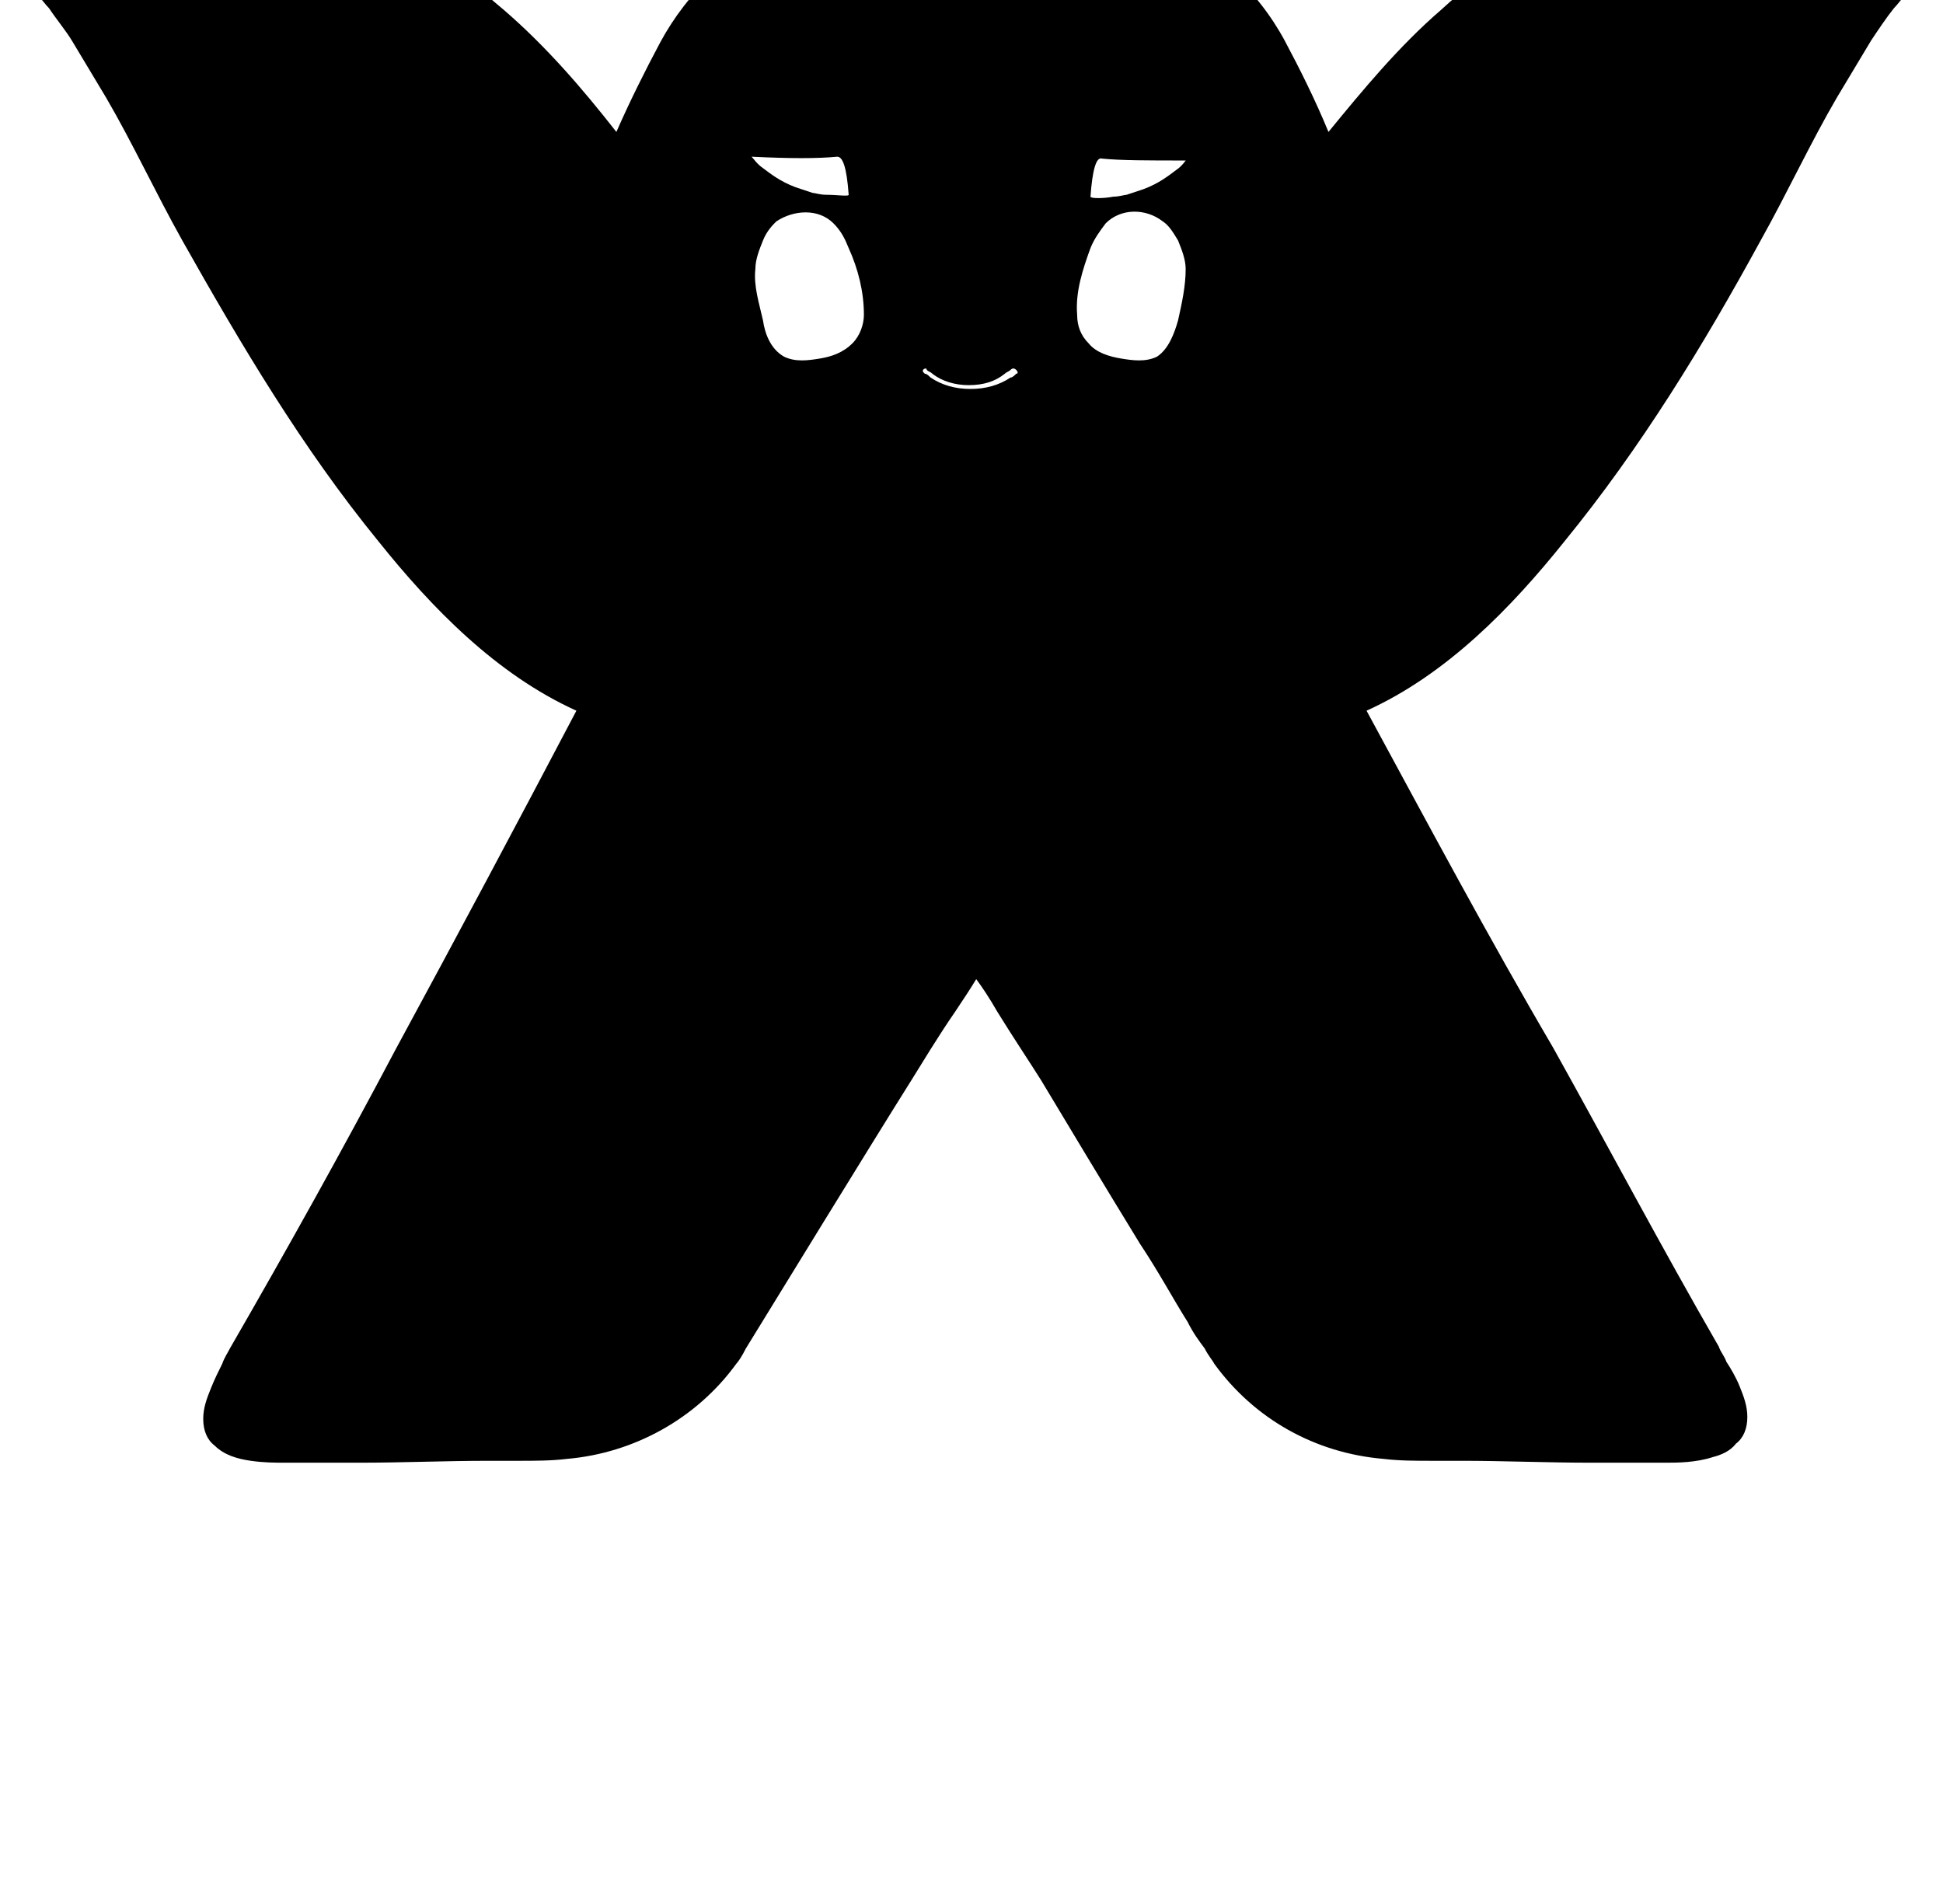 <?xml version="1.0" standalone="no"?>
<!DOCTYPE svg PUBLIC "-//W3C//DTD SVG 1.1//EN" "http://www.w3.org/Graphics/SVG/1.1/DTD/svg11.dtd" >
<svg xmlns="http://www.w3.org/2000/svg" xmlns:xlink="http://www.w3.org/1999/xlink" version="1.1" viewBox="-11 0 1045 1024">
   <path fill="currentColor"
d="M1019.9 -36.552c-4.097 -4.097 -9.216 -6.145 -15.36 -8.192c-5.12 -1.023 -11.264 -1.023 -17.408 -1.023h-13.312v0h-65.536h-46.08v0v0c-19.456 0 -37.888 7.168 -54.273 17.407
c-16.384 10.24 -31.743 22.528 -44.031 33.792c-22.528 19.456 -41.984 43.009 -60.416 65.536c-7.168 -17.408 -15.36 -33.792 -23.553 -49.151c-14.336 -26.624 -39.935 -52.225 -71.68 -59.393c-8.191 0 -16.384 -1.023 -24.576 -1.023
h-22.527h-18.433h-30.72h-30.72h-18.433h-22.527c-8.192 0 -16.385 0 -24.576 2.048c-31.744 6.144 -57.344 32.768 -71.68 59.392v0c-8.192 15.36 -16.385 31.744 -23.553 48.128c-18.432 -23.552 -37.888 -46.08 -60.416 -65.536
c-13.312 -11.264 -27.648 -23.552 -44.031 -33.792c-16.385 -10.239 -34.816 -17.407 -54.273 -17.407v0h-46.08h-65.536v0h-13.312c-7.168 0 -15.36 0 -22.528 3.071c-4.096 2.048 -7.168 3.072 -10.24 6.145
c-3.071 3.071 -4.096 8.191 -4.096 12.288c0 3.071 1.024 6.144 1.024 9.216c2.048 4.096 4.096 8.191 7.168 11.264c3.071 3.072 5.119 6.145 7.168 8.192c4.096 6.144 9.216 12.288 12.288 17.408v0
c6.144 10.239 12.287 20.48 18.432 30.72c14.336 24.576 26.624 51.2 40.96 76.8c31.744 56.32 64.512 111.616 105.472 161.792c28.672 35.84 63.488 71.68 106.496 91.136c-31.744 60.416 -64.512 121.856 -97.28 182.272
c-28.672 54.272 -58.367 107.52 -89.088 160.768v0c-1.023 2.048 -3.071 5.12 -4.096 8.192c-2.048 4.096 -4.096 8.192 -6.144 13.312c-2.049 5.12 -4.097 10.24 -4.097 16.385v0v0c0 6.144 2.048 11.264 6.145 14.336
c5.12 5.12 12.288 7.168 19.456 8.191c7.168 1.024 13.312 1.024 18.432 1.024h4.096h35.841c23.552 0 46.079 -1.024 69.632 -1.024h6.144h10.24c8.192 0 17.408 0 25.6 -1.023
c35.84 -3.072 69.632 -21.504 91.137 -51.2c1.023 -1.024 3.071 -4.096 5.119 -8.192c16.385 -26.624 66.561 -108.544 89.089 -144.384c5.119 -8.192 14.336 -23.552 23.552 -36.864c4.096 -6.144 8.191 -12.288 11.264 -17.407
c3.072 4.096 7.168 10.239 11.264 17.407c8.192 13.312 18.433 28.672 23.553 36.864c12.288 20.48 33.792 56.32 53.248 88.064c10.239 15.359 18.432 30.72 25.6 41.983c3.072 6.145 6.145 10.24 9.216 14.336
c2.048 4.097 4.097 6.145 5.12 8.192c21.504 29.696 54.273 48.128 91.136 51.2c8.192 1.023 17.408 1.023 25.601 1.023h10.24h6.144c22.528 0 46.08 1.024 69.632 1.024h35.84h4.097
c6.144 0 16.384 0 25.6 -3.072c4.096 -1.023 9.216 -3.072 12.288 -7.168c4.096 -3.072 6.144 -8.192 6.144 -14.336v0c0 -6.144 -2.048 -11.264 -4.096 -16.384s-5.12 -10.24 -7.168 -13.312
c-1.023 -3.071 -3.072 -5.12 -4.096 -8.191v0c-30.72 -53.248 -59.393 -107.521 -89.088 -160.769c-34.816 -59.392 -67.584 -120.832 -100.353 -181.248c43.008 -19.456 77.824 -55.296 106.496 -91.136
c40.96 -50.176 74.752 -105.472 105.472 -161.792c14.337 -25.6 26.624 -52.224 40.961 -76.8c6.144 -10.24 12.287 -20.48 18.432 -30.72v0c4.096 -6.145 8.191 -12.288 12.288 -17.408v0c2.048 -2.048 4.096 -5.12 7.168 -8.192
s5.12 -6.144 7.168 -11.264c1.023 -3.072 2.048 -6.145 2.048 -9.216c0 -4.097 -1.024 -9.217 -4.096 -12.288zM439.296 84.28c3.072 0 5.12 6.144 6.145 20.48c0 1.024 -6.145 0 -12.288 0
c-3.072 0 -6.145 -1.023 -7.168 -1.023c-3.072 -1.024 -6.145 -2.048 -9.217 -3.072c-8.191 -3.072 -13.312 -7.168 -17.407 -10.24c-3.072 -2.048 -5.12 -5.12 -6.145 -6.144c20.48 1.023 35.84 1.023 46.08 0z
M446.464 185.656v0v0v0zM453.632 169.272c0 5.119 -2.048 11.264 -6.144 15.359c-5.12 5.12 -11.265 7.168 -17.408 8.192c-6.145 1.023 -13.312 2.048 -19.456 -1.024c-7.168 -4.096 -10.24 -12.288 -11.264 -19.456
c-2.049 -9.216 -5.12 -18.432 -4.097 -27.648c0 -5.12 2.048 -10.24 4.097 -15.36c2.048 -5.12 5.12 -8.192 7.168 -10.24c9.216 -6.144 22.527 -7.168 30.72 1.024c4.096 4.096 6.144 8.191 8.192 13.312
c5.119 11.265 8.191 23.553 8.191 35.841zM535.552 201.016c-1.023 1.024 -2.048 2.049 -3.071 2.049c-6.145 4.096 -13.312 6.144 -21.505 6.144c-8.191 0 -15.359 -2.048 -21.504 -6.144
c-1.023 -1.024 -2.048 -2.049 -3.071 -2.049l-1.024 -1.023v-1.024c1.024 -1.023 2.048 -1.023 2.048 0c1.024 1.024 2.048 1.024 3.072 2.048v0c5.12 4.097 12.288 6.145 19.456 6.145
c8.191 0 14.336 -2.048 19.456 -6.145v0c1.023 -1.023 2.048 -1.023 3.072 -2.048c1.023 -1.023 2.048 -1.023 3.071 0c1.024 1.024 1.024 2.048 0 2.048zM574.464 185.656v0v0v0zM622.592 172.344
c-2.048 7.168 -5.12 15.36 -11.264 19.456c-6.145 3.072 -13.312 2.048 -19.456 1.024c-6.145 -1.024 -13.312 -3.072 -17.408 -8.192c-4.096 -4.096 -6.144 -9.216 -6.144 -15.359
c-1.024 -12.288 3.071 -24.576 7.168 -35.841c2.048 -5.12 5.12 -9.216 8.191 -13.312c8.192 -8.192 21.504 -8.192 30.721 -1.024c3.071 2.048 5.119 5.12 8.191 10.24c2.048 5.12 4.097 10.24 4.097 15.36
c0 9.216 -2.049 18.432 -4.097 27.648zM621.568 91.448c-4.097 3.071 -9.217 7.168 -17.408 10.24c-3.072 1.023 -6.145 2.048 -9.216 3.071c-1.024 0 -4.097 1.024 -7.168 1.024c-5.12 1.023 -12.288 1.023 -12.288 0
c1.023 -14.336 3.071 -21.504 6.144 -20.48c10.24 1.024 24.576 1.024 45.057 1.024c0 0 -2.049 3.072 -5.12 5.12z" />
</svg>
